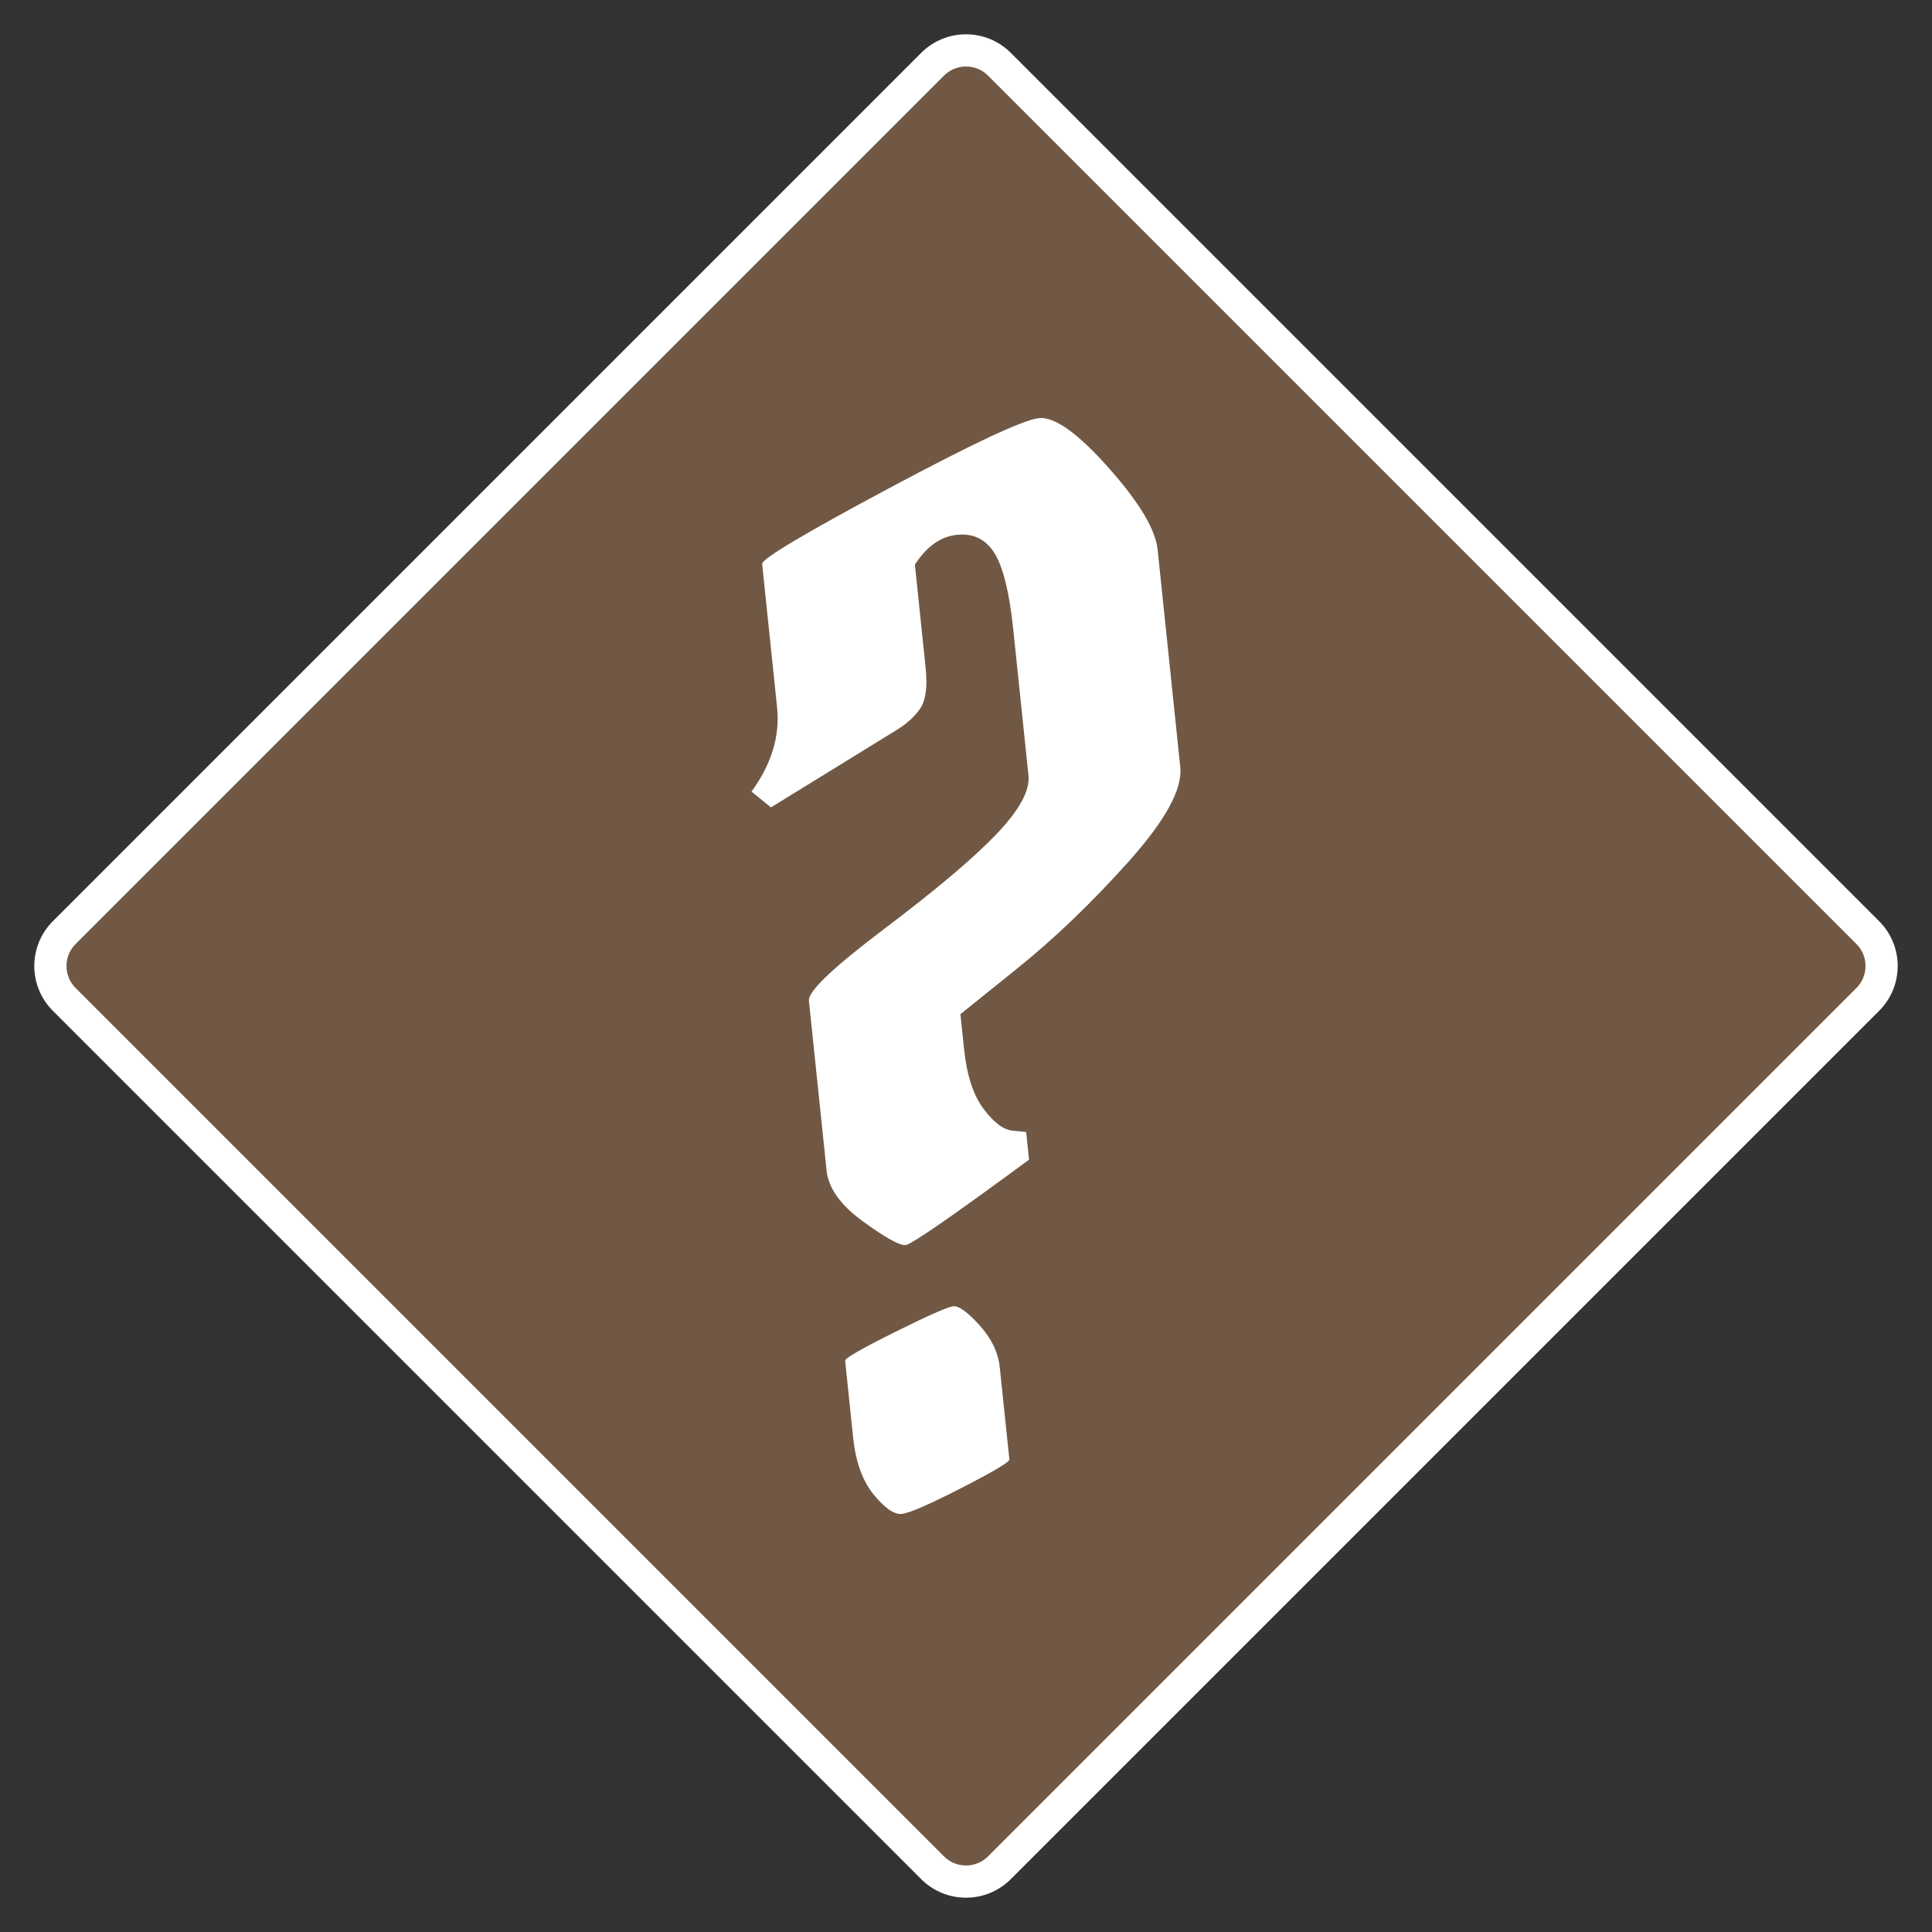 <svg xmlns="http://www.w3.org/2000/svg" xmlns:xlink="http://www.w3.org/1999/xlink" xmlns:inkscape="http://www.inkscape.org/namespaces/inkscape" version="1.1" width="600" height="600" viewBox="0 0 600 600">
<rect x="0" y="0" width="600" height="600" fill="#333333" stroke="none"/>
<defs>
<clipPath id="clip_8">
<path transform="matrix(1,0,0,-1,0,600)" d="M0 600H600V0H0Z"/>
</clipPath>
</defs>
<g clip-path="url(#clip_8)">
<path transform="matrix(1,0,0,-1,300,584.348)" d="M0 0C-3.921 0-7.608 1.527-10.381 4.3L-280.048 273.966C-285.772 279.69-285.772 289.005-280.048 294.729L-10.381 564.396C-7.608 567.168-3.921 568.695 0 568.695 3.922 568.695 7.608 567.168 10.382 564.396L280.048 294.729C285.771 289.005 285.771 279.69 280.048 273.966L10.382 4.3C7.608 1.527 3.922 0 0 0" fill="#705844"/>
<path transform="matrix(1,0,0,-1,300,10.653)" d="M0 0C-5.037 0-10.074-1.921-13.917-5.765L-283.583-275.431C-291.27-283.117-291.27-295.578-283.583-303.265L-13.917-572.931C-10.074-576.773-5.037-578.695 0-578.695 5.037-578.695 10.073-576.773 13.917-572.931L283.583-303.265C291.27-295.578 291.27-283.117 283.583-275.431L13.917-5.765C10.073-1.921 5.037 0 0 0M0-10C2.586-10 5.018-11.007 6.846-12.835L276.513-282.502C278.341-284.33 279.348-286.762 279.348-289.348 279.348-291.934 278.341-294.364 276.512-296.193L6.846-565.859C5.018-567.688 2.586-568.695 0-568.695-2.586-568.695-5.017-567.688-6.846-565.859L-276.512-296.193C-278.341-294.364-279.348-291.934-279.348-289.348-279.348-286.762-278.341-284.33-276.512-282.502L-6.846-12.835C-5.017-11.007-2.586-10 0-10" fill="#ffffff"/>
<path transform="matrix(1,0,0,-1,264.946,446.444)" d="M0 0-2.483 23.845C-2.564 24.627 2.59 27.596 12.985 32.766 23.376 37.93 29.42 40.602 31.117 40.778 32.81 40.954 35.515 38.996 39.236 34.907 42.954 30.812 45.06 26.425 45.549 21.734L48.521-6.802C48.603-7.583 43.636-10.532 33.638-15.661 23.632-20.783 17.46-23.471 15.114-23.715 12.769-23.959 9.855-21.953 6.389-17.709 2.914-13.458 .787-7.556 0 0M19.184 271.088 22.522 239.034C23.146 233.037 22.536 228.762 20.698 226.2 18.853 223.637 16.32 221.396 13.1 219.481L-25.519 195.702-31.561 200.604C-25.339 209.156-22.689 217.859-23.612 226.721L-28.253 271.284C-28.416 272.848-15.338 280.662 10.992 294.733 37.316 308.799 52.889 316.088 57.714 316.59 62.533 317.092 69.715 311.975 79.267 301.251 88.812 290.521 93.912 282.032 94.563 275.777L101.606 208.152C102.313 201.372 96.941 191.595 85.497 178.814 74.049 166.026 62.497 154.945 50.828 145.568L33.327 131.496 34.467 120.551C35.309 112.471 37.335 106.291 40.545 102.02 43.757 97.742 46.819 95.493 49.744 95.272L53.735 94.898 54.631 86.299C30.896 68.812 18.117 59.972 16.297 59.782 14.471 59.592 10.067 62.03 3.088 67.1-3.898 72.165-7.67 77.438-8.239 82.911L-13.735 135.684C-14.034 138.548-6.187 146.015 9.813 158.09 25.806 170.159 37.371 179.927 44.497 187.386 51.624 194.846 54.942 200.921 54.454 205.611L49.731 250.956C48.537 262.42 46.591 270.317 43.904 274.65 41.213 278.976 37.328 280.88 32.247 280.351 27.165 279.822 22.807 276.731 19.184 271.088" fill="#ffffff"/>
</g>
</svg>
